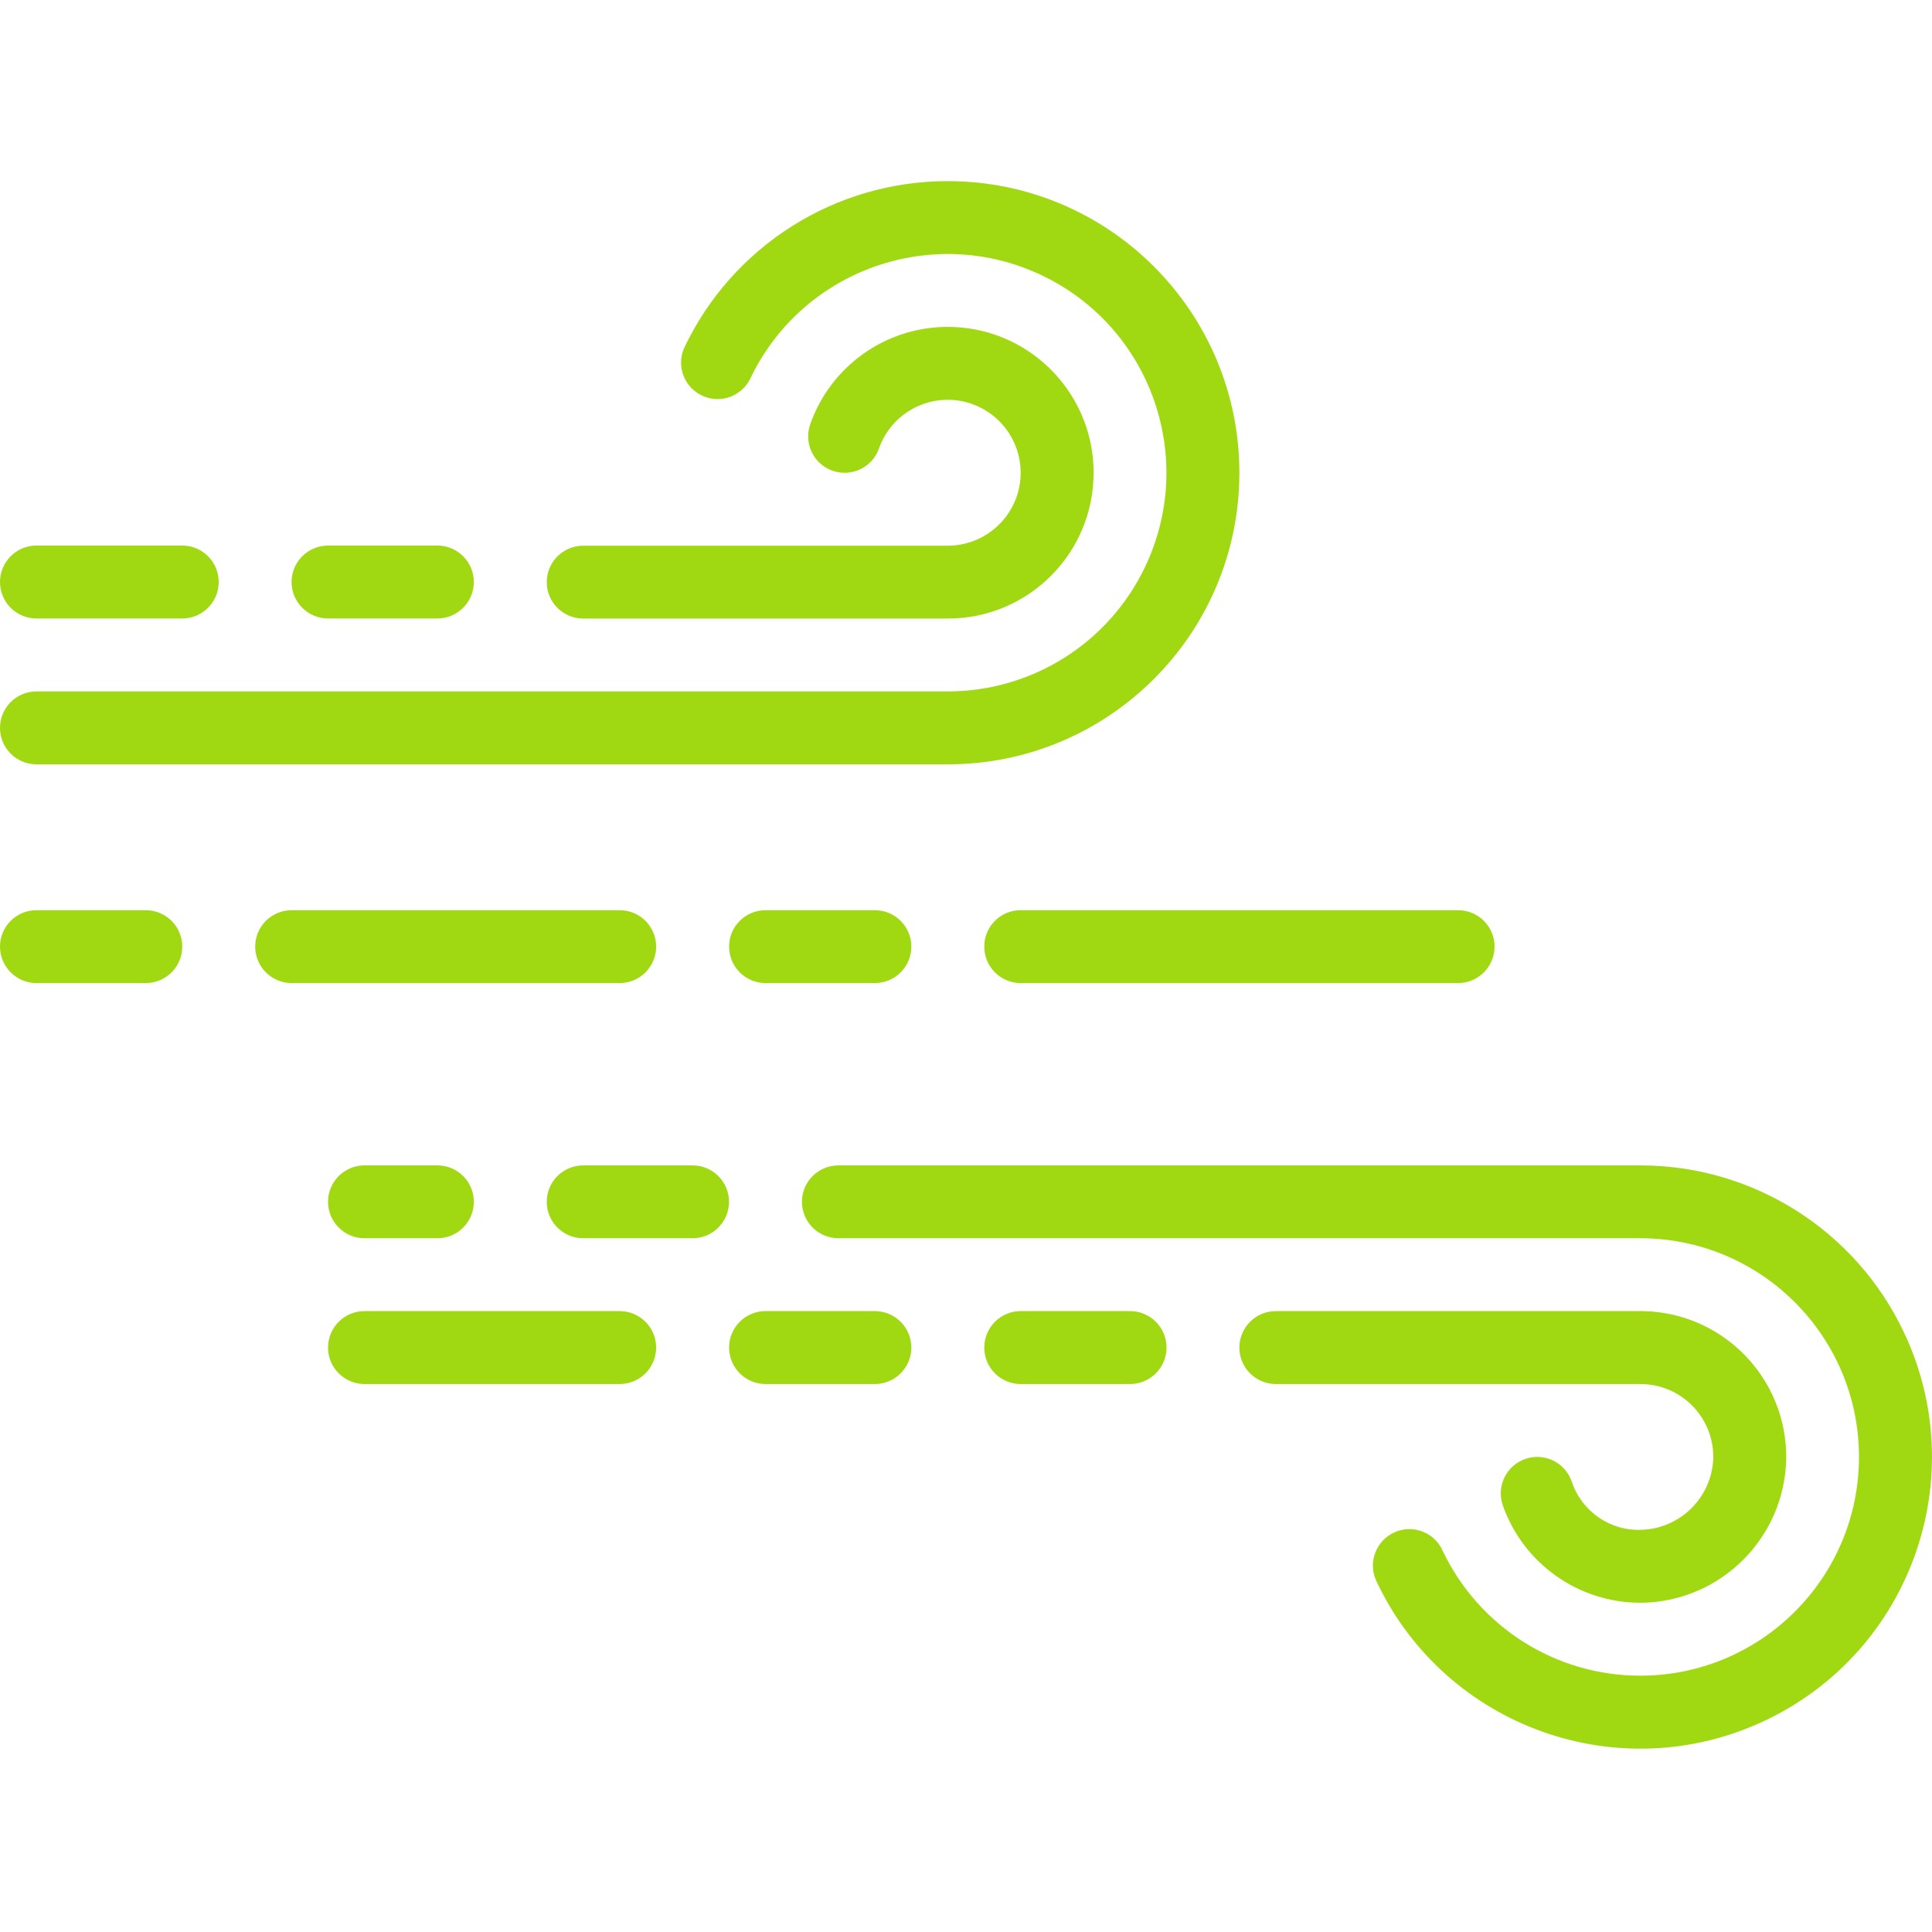 <svg width="24" height="24" viewBox="0 0 24 24" fill="none" xmlns="http://www.w3.org/2000/svg">
<path d="M11.773 6.779H7.245C6.995 6.779 6.792 6.981 6.792 7.232C6.792 7.482 6.995 7.684 7.245 7.684H11.773C12.774 7.685 13.585 6.874 13.585 5.873C13.585 5.864 13.585 5.856 13.585 5.847C13.571 4.847 12.749 4.047 11.748 4.061C10.989 4.071 10.318 4.554 10.065 5.27C9.982 5.505 10.105 5.764 10.341 5.847C10.577 5.931 10.836 5.807 10.919 5.571C11.085 5.099 11.603 4.852 12.074 5.018C12.432 5.144 12.674 5.481 12.679 5.86C12.686 6.36 12.286 6.771 11.786 6.779C11.782 6.779 11.778 6.779 11.773 6.779Z" fill="#A0D911"/>
<path d="M0.453 9.495H11.774C13.774 9.495 15.396 7.873 15.396 5.872C15.395 3.871 13.773 2.25 11.772 2.25C10.373 2.25 9.1 3.056 8.5 4.32C8.398 4.548 8.5 4.816 8.729 4.918C8.95 5.017 9.209 4.924 9.318 4.708C9.961 3.353 11.581 2.775 12.937 3.418C14.293 4.061 14.87 5.681 14.227 7.037C13.778 7.985 12.823 8.589 11.774 8.589H0.453C0.203 8.589 0 8.792 0 9.042C0 9.292 0.203 9.495 0.453 9.495Z" fill="#A0D911"/>
<path d="M20.391 19.004C19.999 19.02 19.645 18.773 19.523 18.4C19.44 18.165 19.181 18.041 18.946 18.124C18.71 18.207 18.586 18.466 18.669 18.702C18.925 19.426 19.61 19.91 20.378 19.91H20.404C21.381 19.889 22.168 19.102 22.189 18.125C22.203 17.125 21.404 16.302 20.404 16.287C20.395 16.287 20.386 16.287 20.378 16.287H15.849C15.599 16.287 15.396 16.49 15.396 16.74C15.396 16.99 15.599 17.193 15.849 17.193H20.378C20.878 17.193 21.283 17.598 21.283 18.098C21.283 18.103 21.283 18.107 21.283 18.112C21.267 18.598 20.877 18.988 20.391 19.004Z" fill="#A0D911"/>
<path d="M10.415 14.477C10.165 14.477 9.962 14.679 9.962 14.929C9.962 15.179 10.165 15.382 10.415 15.382H20.377C21.877 15.383 23.093 16.599 23.093 18.1C23.092 19.6 21.876 20.816 20.375 20.816C19.326 20.816 18.371 20.211 17.921 19.263C17.819 19.035 17.551 18.932 17.323 19.035C17.095 19.137 16.992 19.404 17.094 19.633C17.097 19.639 17.1 19.645 17.103 19.652C17.961 21.459 20.121 22.23 21.929 21.372C23.737 20.515 24.507 18.354 23.649 16.546C23.05 15.282 21.776 14.477 20.377 14.477H10.415Z" fill="#A0D911"/>
<path d="M8.151 11.759C8.151 11.509 7.948 11.307 7.698 11.307H3.623C3.373 11.307 3.17 11.509 3.17 11.759C3.17 12.009 3.373 12.212 3.623 12.212H7.698C7.948 12.212 8.151 12.009 8.151 11.759Z" fill="#A0D911"/>
<path d="M9.509 12.212H10.868C11.118 12.212 11.321 12.009 11.321 11.759C11.321 11.509 11.118 11.307 10.868 11.307H9.509C9.26 11.307 9.057 11.509 9.057 11.759C9.057 12.009 9.26 12.212 9.509 12.212Z" fill="#A0D911"/>
<path d="M12.227 11.759C12.227 12.009 12.429 12.212 12.679 12.212H18.113C18.363 12.212 18.566 12.009 18.566 11.759C18.566 11.509 18.363 11.307 18.113 11.307H12.679C12.429 11.306 12.227 11.509 12.227 11.759Z" fill="#A0D911"/>
<path d="M4.075 7.683H5.433C5.683 7.683 5.886 7.48 5.886 7.23C5.886 6.98 5.683 6.777 5.433 6.777H4.075C3.825 6.777 3.622 6.98 3.622 7.23C3.622 7.48 3.825 7.683 4.075 7.683Z" fill="#A0D911"/>
<path d="M0.453 7.683H2.264C2.514 7.683 2.717 7.48 2.717 7.23C2.717 6.98 2.514 6.777 2.264 6.777H0.453C0.203 6.777 0 6.98 0 7.23C0 7.48 0.203 7.683 0.453 7.683Z" fill="#A0D911"/>
<path d="M0.453 12.212H1.811C2.061 12.212 2.264 12.009 2.264 11.759C2.264 11.509 2.061 11.307 1.811 11.307H0.453C0.203 11.306 0 11.509 0 11.759C0 12.009 0.203 12.212 0.453 12.212Z" fill="#A0D911"/>
<path d="M14.491 16.74C14.491 16.49 14.288 16.287 14.038 16.287H12.679C12.429 16.287 12.227 16.49 12.227 16.74C12.227 16.99 12.429 17.193 12.679 17.193H14.038C14.288 17.193 14.491 16.99 14.491 16.74Z" fill="#A0D911"/>
<path d="M11.321 16.74C11.321 16.49 11.118 16.287 10.868 16.287H9.509C9.26 16.287 9.057 16.49 9.057 16.74C9.057 16.99 9.26 17.193 9.509 17.193H10.868C11.118 17.193 11.321 16.99 11.321 16.74Z" fill="#A0D911"/>
<path d="M9.056 14.929C9.056 14.679 8.853 14.477 8.603 14.477H7.245C6.995 14.477 6.792 14.679 6.792 14.929C6.792 15.18 6.995 15.382 7.245 15.382H8.603C8.853 15.382 9.056 15.179 9.056 14.929Z" fill="#A0D911"/>
<path d="M4.528 14.477C4.278 14.477 4.075 14.679 4.075 14.929C4.075 15.179 4.278 15.382 4.528 15.382H5.434C5.684 15.382 5.886 15.179 5.886 14.929C5.886 14.679 5.684 14.477 5.434 14.477H4.528Z" fill="#A0D911"/>
<path d="M8.151 16.74C8.151 16.49 7.948 16.287 7.698 16.287H4.528C4.278 16.287 4.075 16.49 4.075 16.74C4.075 16.99 4.278 17.193 4.528 17.193H7.698C7.948 17.193 8.151 16.99 8.151 16.74Z" fill="#A0D911"/>
</svg>
